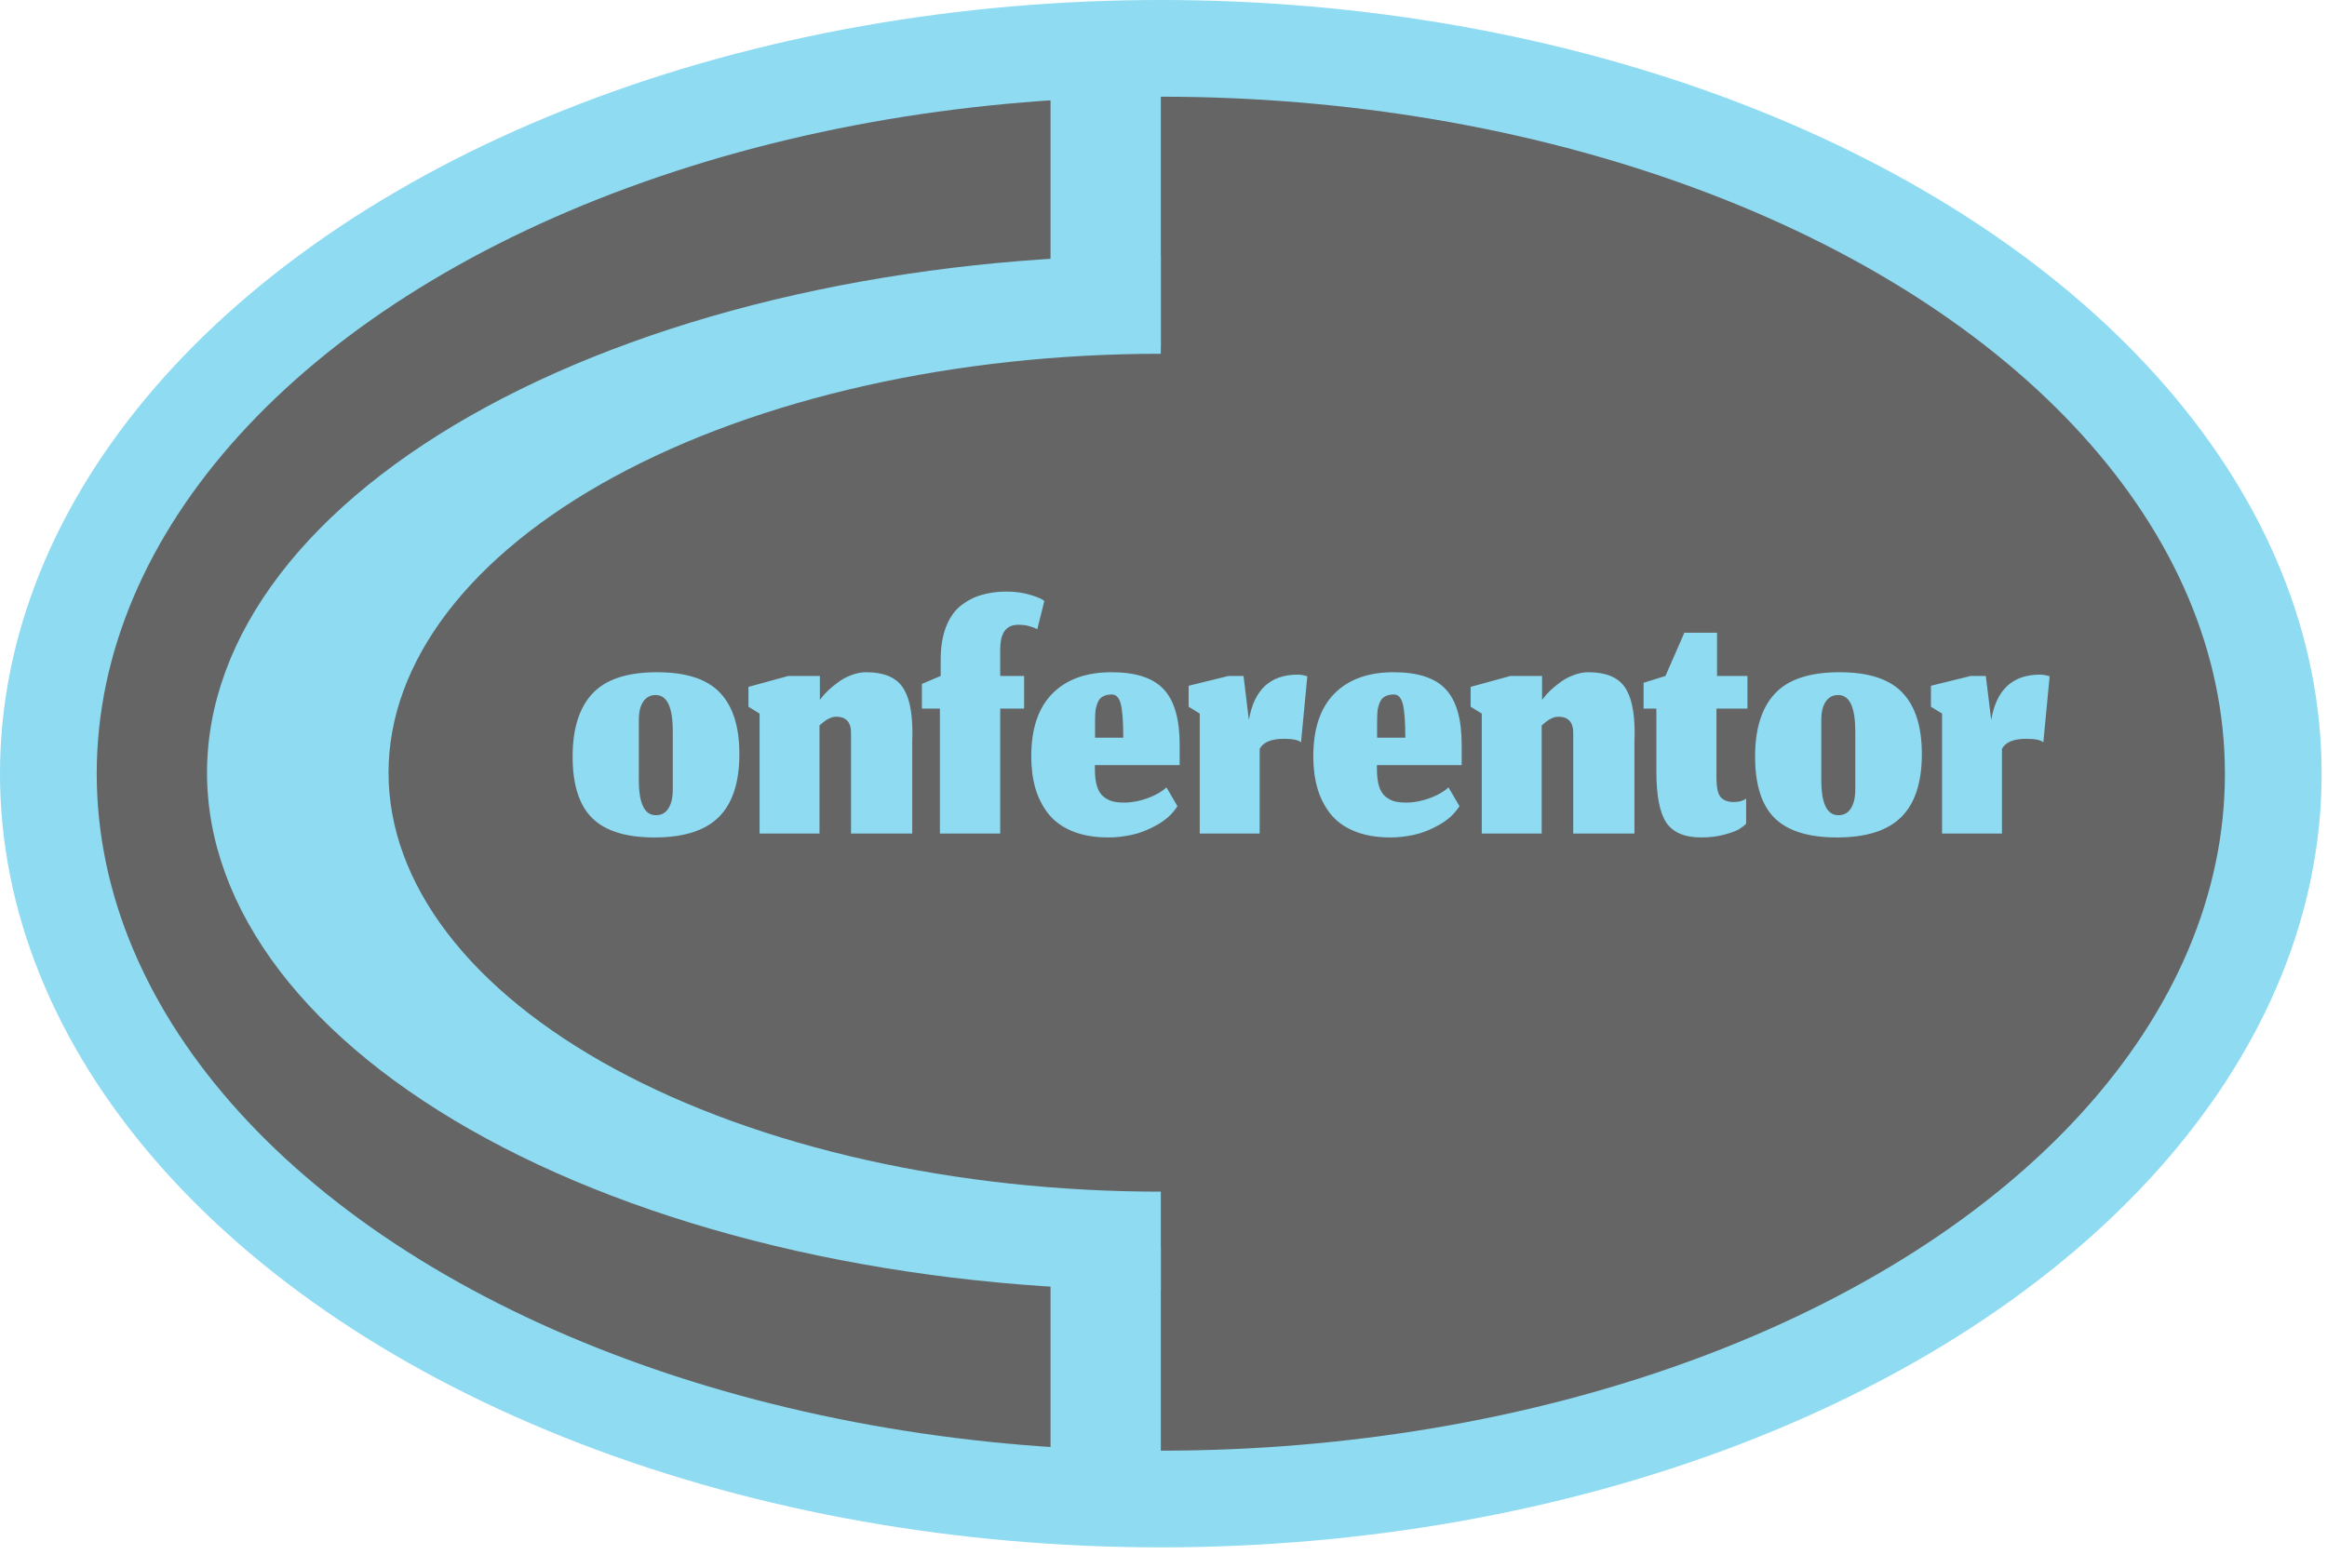 <svg width="92" height="62" viewBox="0 0 92 62" fill="none" xmlns="http://www.w3.org/2000/svg">
<ellipse cx="45.894" cy="30.596" rx="45.894" ry="30.596" fill="#8EDBF2"/>
<ellipse cx="45.894" cy="30.596" rx="42.07" ry="26.772" fill="#656565"/>
<path d="M41.534 3.827L43.714 3.71L44.785 3.671H45.894V13.692H41.534V3.827Z" fill="#8EDBF2"/>
<path d="M41.534 49.492L43.714 49.375L44.785 49.336H45.894V59.356H41.534V49.492Z" fill="#8EDBF2"/>
<path d="M45.894 10.097C40.942 10.097 36.039 10.626 31.463 11.654C26.888 12.682 22.731 14.19 19.23 16.09C15.728 17.99 12.95 20.245 11.055 22.728C9.16 25.21 8.185 27.871 8.185 30.558C8.185 33.245 9.16 35.906 11.055 38.388C12.95 40.87 15.728 43.126 19.23 45.026C22.731 46.926 26.888 48.433 31.463 49.462C36.039 50.49 40.942 51.019 45.894 51.019V47.125C41.885 47.125 37.914 46.697 34.21 45.864C30.505 45.032 27.139 43.811 24.304 42.273C21.468 40.734 19.219 38.908 17.685 36.898C16.15 34.888 15.361 32.733 15.361 30.558C15.361 28.382 16.15 26.228 17.685 24.218C19.219 22.208 21.468 20.381 24.304 18.843C27.139 17.304 30.505 16.084 34.21 15.252C37.914 14.419 41.885 13.99 45.894 13.99V10.097Z" fill="#8EDBF2"/>
<path d="M25.932 32.238C26.147 32.238 26.311 32.15 26.423 31.974C26.54 31.793 26.599 31.546 26.599 31.233V28.916C26.599 27.963 26.374 27.486 25.924 27.486C25.714 27.486 25.55 27.572 25.433 27.743C25.316 27.914 25.257 28.156 25.257 28.469V30.852C25.257 31.776 25.482 32.238 25.932 32.238ZM25.873 33.118C24.753 33.118 23.935 32.864 23.416 32.355C22.898 31.847 22.639 31.035 22.639 29.921C22.639 28.816 22.901 27.985 23.424 27.427C23.947 26.865 24.797 26.584 25.976 26.584C27.125 26.584 27.953 26.853 28.462 27.391C28.975 27.924 29.232 28.733 29.232 29.818C29.232 30.943 28.96 31.774 28.418 32.311C27.88 32.849 27.032 33.118 25.873 33.118ZM32.399 32.964H30.031V28.219L29.591 27.948V27.163L31.167 26.731H32.414V27.677L32.502 27.567C32.561 27.489 32.646 27.396 32.759 27.288C32.876 27.181 33.005 27.075 33.147 26.973C33.289 26.865 33.458 26.775 33.653 26.701C33.854 26.623 34.049 26.584 34.24 26.584C34.91 26.584 35.382 26.767 35.655 27.134C35.934 27.501 36.073 28.114 36.073 28.975C36.073 29.004 36.073 29.048 36.073 29.107C36.068 29.165 36.066 29.212 36.066 29.246V32.964H33.646V29.033C33.661 28.574 33.465 28.344 33.059 28.344C33.03 28.344 33.001 28.347 32.971 28.351C32.947 28.356 32.922 28.361 32.898 28.366C32.878 28.371 32.854 28.381 32.825 28.395C32.8 28.405 32.778 28.415 32.759 28.425C32.739 28.43 32.717 28.442 32.693 28.461C32.668 28.476 32.649 28.488 32.634 28.498C32.619 28.508 32.597 28.525 32.568 28.549C32.544 28.569 32.524 28.584 32.509 28.593C32.499 28.603 32.48 28.62 32.451 28.645C32.426 28.664 32.409 28.679 32.399 28.689V32.964ZM39.544 32.964H37.16V28.021H36.449V27.046L37.19 26.731V26.093C37.19 25.599 37.258 25.171 37.395 24.809C37.532 24.448 37.722 24.167 37.967 23.966C38.216 23.766 38.49 23.621 38.788 23.533C39.091 23.441 39.429 23.394 39.8 23.394C40.133 23.394 40.446 23.438 40.739 23.526C41.032 23.614 41.215 23.695 41.289 23.768L41.01 24.883C40.776 24.765 40.533 24.707 40.284 24.707C40.221 24.707 40.162 24.712 40.108 24.721C39.732 24.78 39.544 25.1 39.544 25.682V26.731H40.489V28.021H39.544V32.964ZM44.409 29.173C44.409 28.552 44.377 28.112 44.314 27.853C44.25 27.594 44.133 27.464 43.962 27.464C43.815 27.464 43.695 27.491 43.602 27.545C43.51 27.594 43.441 27.674 43.397 27.787C43.353 27.894 43.324 28.007 43.309 28.124C43.299 28.237 43.294 28.381 43.294 28.557V29.173H44.409ZM43.822 33.118C43.275 33.118 42.798 33.035 42.392 32.869C41.992 32.703 41.674 32.47 41.439 32.172C41.209 31.874 41.041 31.539 40.933 31.167C40.826 30.791 40.772 30.373 40.772 29.913C40.772 28.818 41.05 27.99 41.608 27.427C42.165 26.865 42.945 26.584 43.947 26.584C44.91 26.584 45.6 26.811 46.015 27.266C46.431 27.716 46.639 28.442 46.639 29.444V30.258H43.287V30.397C43.287 30.686 43.316 30.923 43.375 31.109C43.439 31.295 43.529 31.431 43.647 31.519C43.764 31.607 43.884 31.666 44.006 31.695C44.128 31.725 44.277 31.739 44.453 31.739C44.624 31.739 44.808 31.717 45.003 31.673C45.204 31.629 45.404 31.561 45.605 31.468C45.81 31.375 45.981 31.265 46.118 31.138L46.55 31.879C46.37 32.172 46.103 32.419 45.751 32.619C45.404 32.815 45.069 32.947 44.746 33.015C44.424 33.084 44.116 33.118 43.822 33.118ZM49.802 32.964H47.433V28.219L46.993 27.948V27.119L48.57 26.731H49.164L49.376 28.476C49.577 27.278 50.22 26.679 51.305 26.679C51.427 26.679 51.554 26.701 51.686 26.745L51.437 29.356C51.334 29.263 51.109 29.217 50.762 29.217C50.264 29.217 49.943 29.349 49.802 29.613V32.964ZM55.56 29.173C55.56 28.552 55.528 28.112 55.464 27.853C55.401 27.594 55.283 27.464 55.112 27.464C54.966 27.464 54.846 27.491 54.753 27.545C54.66 27.594 54.592 27.674 54.548 27.787C54.504 27.894 54.474 28.007 54.46 28.124C54.45 28.237 54.445 28.381 54.445 28.557V29.173H55.56ZM54.973 33.118C54.425 33.118 53.949 33.035 53.543 32.869C53.142 32.703 52.824 32.47 52.59 32.172C52.36 31.874 52.191 31.539 52.084 31.167C51.976 30.791 51.922 30.373 51.922 29.913C51.922 28.818 52.201 27.99 52.758 27.427C53.316 26.865 54.095 26.584 55.098 26.584C56.061 26.584 56.75 26.811 57.166 27.266C57.581 27.716 57.789 28.442 57.789 29.444V30.258H54.438V30.397C54.438 30.686 54.467 30.923 54.526 31.109C54.589 31.295 54.68 31.431 54.797 31.519C54.914 31.607 55.034 31.666 55.156 31.695C55.279 31.725 55.428 31.739 55.604 31.739C55.775 31.739 55.958 31.717 56.154 31.673C56.354 31.629 56.554 31.561 56.755 31.468C56.96 31.375 57.131 31.265 57.268 31.138L57.701 31.879C57.52 32.172 57.254 32.419 56.902 32.619C56.554 32.815 56.22 32.947 55.897 33.015C55.574 33.084 55.266 33.118 54.973 33.118ZM60.952 32.964H58.583V28.219L58.143 27.948V27.163L59.72 26.731H60.967V27.677L61.055 27.567C61.113 27.489 61.199 27.396 61.311 27.288C61.429 27.181 61.558 27.075 61.7 26.973C61.842 26.865 62.01 26.775 62.206 26.701C62.406 26.623 62.602 26.584 62.793 26.584C63.462 26.584 63.934 26.767 64.208 27.134C64.487 27.501 64.626 28.114 64.626 28.975C64.626 29.004 64.626 29.048 64.626 29.107C64.621 29.165 64.619 29.212 64.619 29.246V32.964H62.199V29.033C62.213 28.574 62.018 28.344 61.612 28.344C61.583 28.344 61.553 28.347 61.524 28.351C61.499 28.356 61.475 28.361 61.451 28.366C61.431 28.371 61.407 28.381 61.377 28.395C61.353 28.405 61.331 28.415 61.311 28.425C61.292 28.43 61.27 28.442 61.245 28.461C61.221 28.476 61.201 28.488 61.187 28.498C61.172 28.508 61.15 28.525 61.121 28.549C61.096 28.569 61.077 28.584 61.062 28.593C61.052 28.603 61.033 28.62 61.003 28.645C60.979 28.664 60.962 28.679 60.952 28.689V32.964ZM67.26 33.118C66.6 33.118 66.138 32.92 65.874 32.524C65.615 32.128 65.486 31.458 65.486 30.515V28.021H64.98V27.002L65.845 26.731L66.593 25.022H67.884V26.731H69.086V28.021H67.862V30.749C67.862 31.141 67.918 31.4 68.03 31.527C68.143 31.654 68.316 31.717 68.551 31.717C68.654 31.717 68.746 31.705 68.83 31.681C68.913 31.656 68.981 31.622 69.035 31.578V32.575C68.962 32.649 68.866 32.722 68.749 32.795C68.632 32.864 68.436 32.935 68.162 33.008C67.893 33.081 67.593 33.118 67.26 33.118ZM72.682 32.238C72.897 32.238 73.061 32.15 73.173 31.974C73.29 31.793 73.349 31.546 73.349 31.233V28.916C73.349 27.963 73.124 27.486 72.674 27.486C72.464 27.486 72.3 27.572 72.183 27.743C72.066 27.914 72.007 28.156 72.007 28.469V30.852C72.007 31.776 72.232 32.238 72.682 32.238ZM72.623 33.118C71.504 33.118 70.685 32.864 70.166 32.355C69.648 31.847 69.389 31.035 69.389 29.921C69.389 28.816 69.651 27.985 70.174 27.427C70.697 26.865 71.547 26.584 72.726 26.584C73.875 26.584 74.703 26.853 75.212 27.391C75.725 27.924 75.982 28.733 75.982 29.818C75.982 30.943 75.71 31.774 75.168 32.311C74.63 32.849 73.782 33.118 72.623 33.118ZM79.149 32.964H76.781V28.219L76.341 27.948V27.119L77.917 26.731H78.511L78.724 28.476C78.924 27.278 79.567 26.679 80.653 26.679C80.775 26.679 80.902 26.701 81.034 26.745L80.785 29.356C80.682 29.263 80.457 29.217 80.11 29.217C79.611 29.217 79.291 29.349 79.149 29.613V32.964Z" fill="#8EDBF2"/>
</svg>
